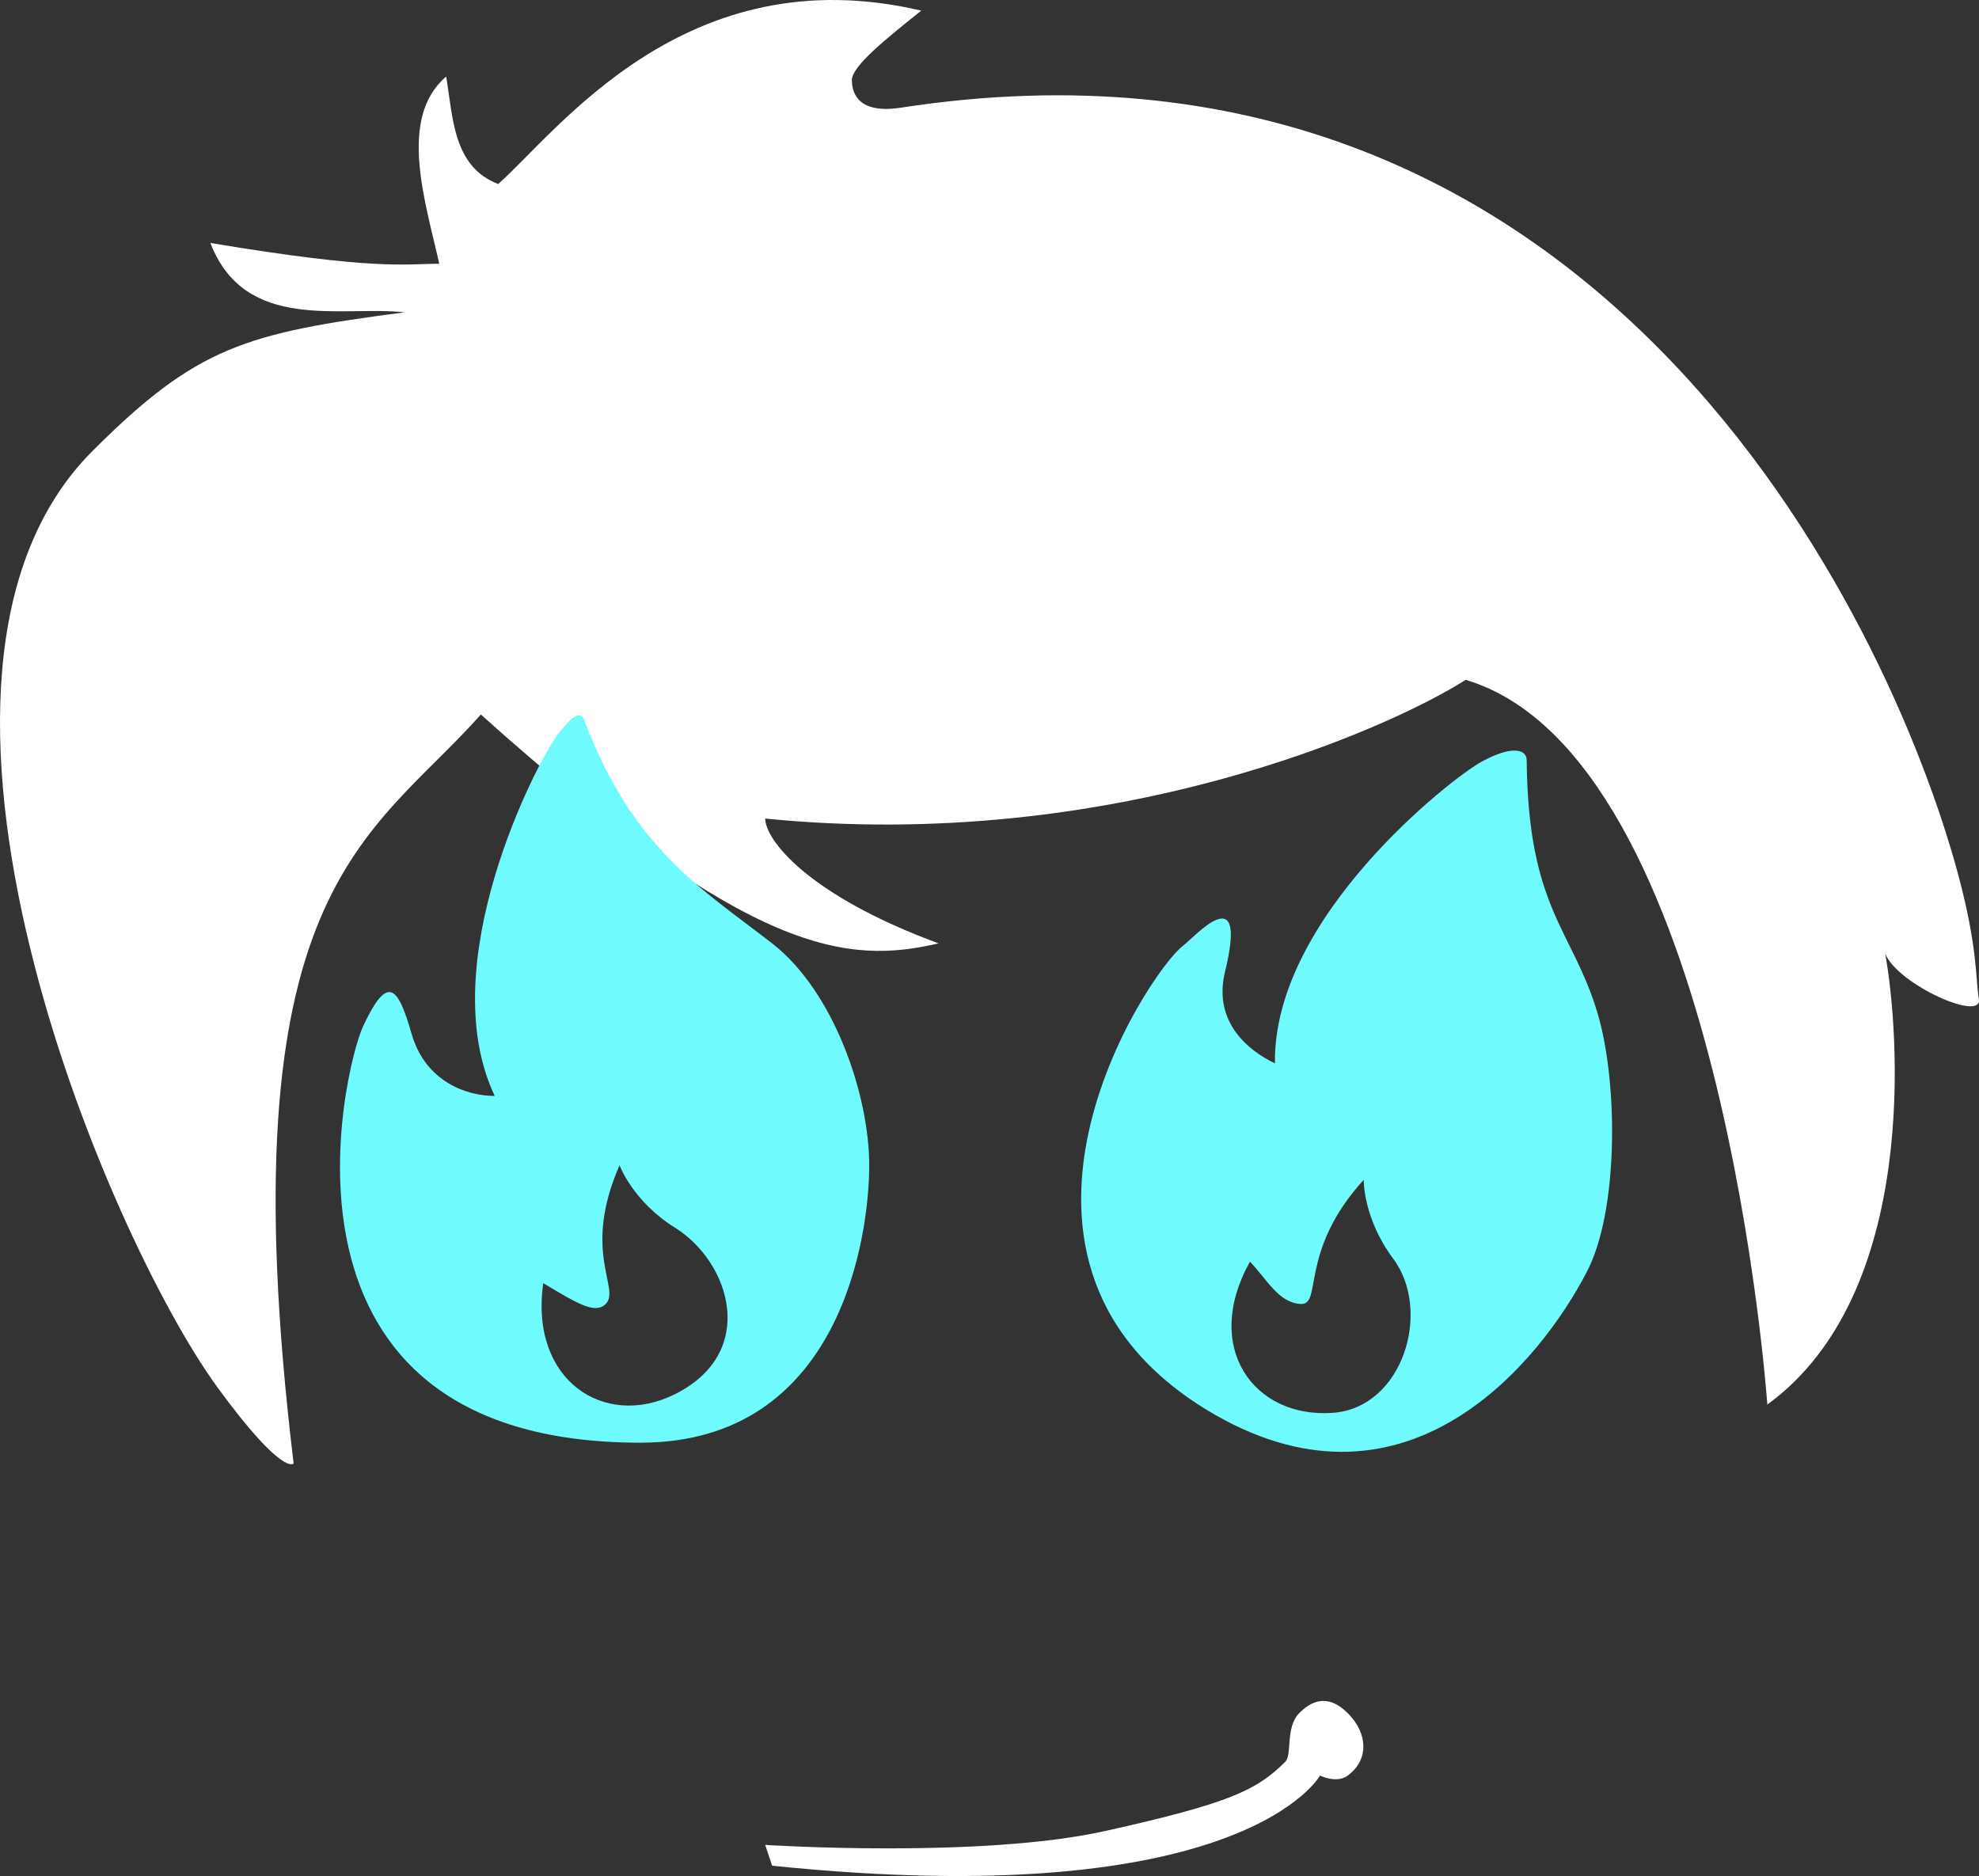 <svg xmlns="http://www.w3.org/2000/svg" viewBox="0 0 393.627 373.162">
  <rect x="0" y="0" width="393.627" height="373.162" fill="#333333" stroke="none"/>
  <defs>
    <style>
      .cls-1 {
        fill: #fff;
      }

      .cls-2 {
        fill: #6ffbfd;
      }
    </style>
  </defs>
  <g id="ar34cp.tif_1_" transform="translate(-0.064 0.035)">
    <path id="Path_9" data-name="Path 9" class="cls-1" d="M99.156,36.568C110.881,26.222,136.4-8.953,183.3,2.083c-6.9,5.518-13.794,11.035-13.794,13.794s1.379,6.759,9.656,5.518C317.794.013,375.729,122.782,389.523,173.82c4,14.9,3.449,20.829,4.138,24.83.828,4.69-16-2.759-18.622-8.966,2.759,15.174,6.9,67.591-23.45,89.662,0,0-8.966-128.976-60-144.149-15.174,9.656-70.35,34.485-139.321,27.588,0,4.138,8.277,15.174,34.485,24.83-17.932,4.138-37.244,2.759-91.042-45.521-22.071,24.83-51.038,34.485-37.244,148.977,0,0-2.069,2.759-15.174-15.174C21.219,245.55-25.957,134.093,18.46,89.676c20.691-20.691,30.347-23.45,62.074-27.588C68.119,60.708,48.807,66.225,41.91,48.293c33.106,5.518,38.624,4.138,45.521,4.138-2.759-12.415-8.277-28.968,1.379-37.244C90.19,23.464,90.19,33.119,99.156,36.568Z" transform="translate(0 0)"/>
    <path id="Path_10" data-name="Path 10" class="cls-2" d="M135.041,148.481c-13.656-10.622-27.726-18.76-37.244-44.141-.552-1.379-1.379-2.759-5.518,2.759s-24.83,45.521-12.415,71.73c-5.518,0-13.794-2.759-16.553-12.415s-4.828-11.725-9.656-1.379c-3.724,8-22.071,82.765,55.177,82.765,40,0,45.521-41.383,45.521-55.177S147.456,158.137,135.041,148.481Zm-19.312,89.662c-14.07,7.035-28.968-2.759-26.209-22.071,6.9,4.138,10.346,6.207,12.415,4.138,3.035-3.035-4.828-10.346,2.759-27.588,0,0,2.621,7.173,11.035,12.415C126.765,211.934,132.282,229.866,115.729,238.143Z" transform="translate(18.602 39.133)"/>
    <path id="Path_11" data-name="Path 11" class="cls-2" d="M258.645,160.343c-4.966-16.553-13.794-20.691-14.07-50.211,0-2.207-2.9-3.035-8.966.276s-41.52,31.037-41.107,60c-4.966-2.345-12.415-8-9.932-18.208,4.69-19.174-6.207-6.759-8.277-5.242-7.035,5.242-45.521,63.591,6.345,93.387,38.624,22.071,64.833-11.035,73.8-28.278C262.921,199.933,262.783,174.138,258.645,160.343Zm-52.694,79.592c-15.725,1.1-25.933-13.1-16.415-30.071,3.449,3.587,5.656,8.139,10.07,8.414s-.414-10.484,12.553-24.692c0,0-.138,7.587,5.794,15.587C225.815,219.52,220.021,238.97,205.951,239.936Z" transform="translate(59.149 41.065)"/>
    <path id="Path_12" data-name="Path 12" class="cls-1" d="M110.4,273.878s42.762,2.759,67.591-2.759,30.209-8.139,35.865-13.794c1.379-1.379,0-6.9,2.759-9.656,2.207-2.207,5.518-4.138,9.656,0s4.138,9.38,0,12.415c-2.207,1.655-5.518,0-5.518,0s-15.174,27.588-108.974,17.932Z" transform="translate(41.863 93.061)"/>
  </g>
</svg>
